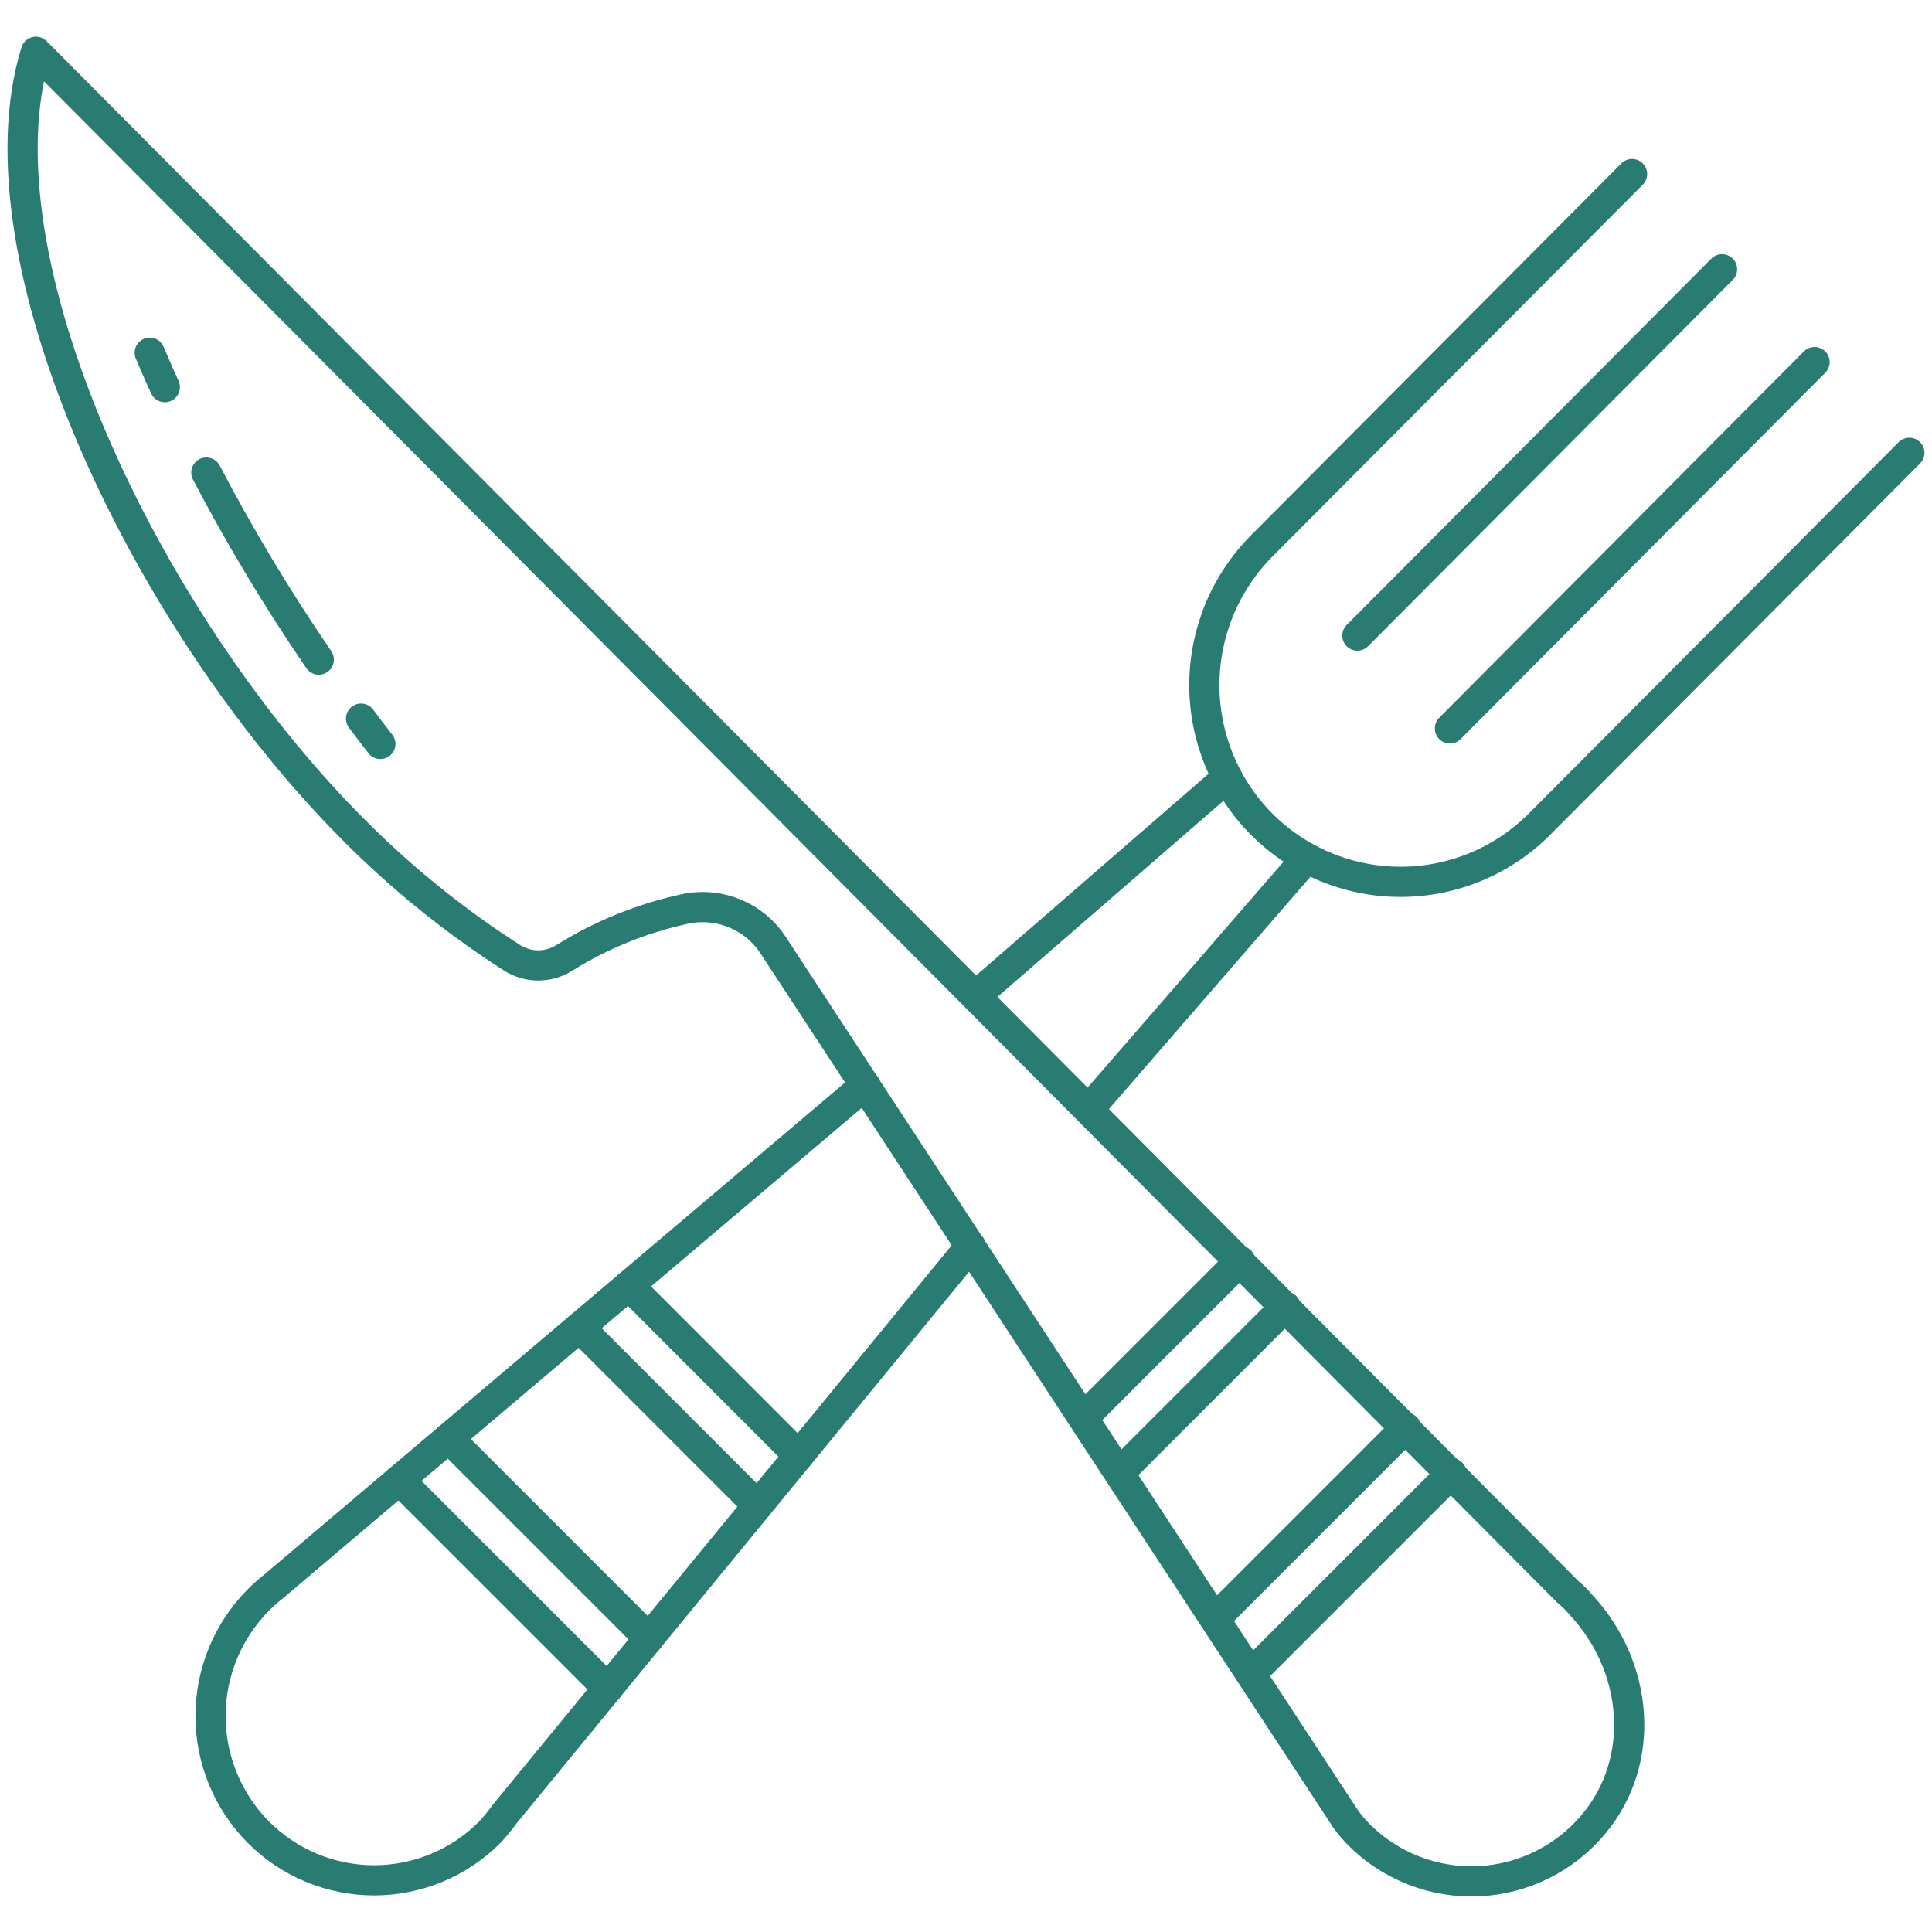 <svg width="128" height="128" viewBox="0 0 128 128" fill="none" xmlns="http://www.w3.org/2000/svg">
<path d="M23.92 47.61C24.34 48.17 24.77 48.74 25.2 49.29" stroke="#297C72" stroke-width="2" stroke-linecap="round" stroke-linejoin="round"/>
<path d="M13.67 31.31C15.908 35.583 18.395 39.72 21.12 43.7" stroke="#297C72" stroke-width="2" stroke-linecap="round" stroke-linejoin="round"/>
<path d="M9.92 23.37C10.24 24.13 10.57 24.89 10.92 25.65" stroke="#297C72" stroke-width="2" stroke-linecap="round" stroke-linejoin="round"/>
<path d="M2.38 3.43C-1.81 17 9.51 41 23.38 54.93C26.573 58.152 30.111 61.012 33.93 63.46C34.447 63.788 35.047 63.962 35.66 63.962C36.273 63.962 36.873 63.788 37.39 63.46C39.824 61.943 42.499 60.854 45.3 60.24C46.396 59.989 47.543 60.073 48.59 60.484C49.638 60.894 50.537 61.611 51.17 62.54L89.17 120.54C89.431 120.892 89.715 121.226 90.02 121.54C91.056 122.582 92.298 123.395 93.666 123.928C95.035 124.462 96.5 124.702 97.967 124.636C99.435 124.569 100.872 124.196 102.186 123.54C103.501 122.885 104.664 121.962 105.6 120.83C109.12 116.6 108.52 110.39 104.78 106.37C104.504 106.034 104.196 105.726 103.86 105.45L2.38 3.43Z" stroke="#297C72" stroke-width="2" stroke-linecap="round" stroke-linejoin="round"/>
<path d="M114.09 17.84L89.93 42.11" stroke="#297C72" stroke-width="2" stroke-linecap="round" stroke-linejoin="round"/>
<path d="M120.22 23.99L96.06 48.26" stroke="#297C72" stroke-width="2" stroke-linecap="round" stroke-linejoin="round"/>
<path d="M57.32 71.9L18.12 105.11C17.768 105.385 17.434 105.682 17.12 106C15.088 108.046 13.948 110.812 13.948 113.695C13.948 116.578 15.088 119.344 17.12 121.39C18.125 122.4 19.319 123.202 20.634 123.749C21.95 124.296 23.36 124.577 24.785 124.577C26.21 124.577 27.62 124.296 28.936 123.749C30.251 123.202 31.446 122.4 32.45 121.39C32.808 121.004 33.142 120.596 33.45 120.17L64.31 82.55" stroke="#297C72" stroke-width="2" stroke-linecap="round" stroke-linejoin="round"/>
<path d="M126.5 30L102 54.6C100.792 55.812 99.357 56.774 97.776 57.431C96.196 58.087 94.501 58.425 92.79 58.425C91.079 58.425 89.384 58.087 87.803 57.431C86.223 56.774 84.788 55.812 83.58 54.6C81.153 52.149 79.792 48.839 79.792 45.39C79.792 41.941 81.153 38.631 83.58 36.18L108.13 11.53" stroke="#297C72" stroke-width="2" stroke-linecap="round" stroke-linejoin="round"/>
<path d="M72.16 73.46L86.57 56.85" stroke="#297C72" stroke-width="2" stroke-linecap="round" stroke-linejoin="round"/>
<path d="M81.3 51.52L64.66 65.96" stroke="#297C72" stroke-width="2" stroke-linecap="round" stroke-linejoin="round"/>
<path d="M26.45 98.05L40.27 111.87" stroke="#297C72" stroke-width="2" stroke-linecap="round" stroke-linejoin="round"/>
<path d="M52.92 96.44L41.66 85.17" stroke="#297C72" stroke-width="2" stroke-linecap="round" stroke-linejoin="round"/>
<path d="M29.72 95.28L42.99 108.55" stroke="#297C72" stroke-width="2" stroke-linecap="round" stroke-linejoin="round"/>
<path d="M50.2 99.75L38.39 87.94" stroke="#297C72" stroke-width="2" stroke-linecap="round" stroke-linejoin="round"/>
<path d="M74.17 97.57L85.17 86.57" stroke="#297C72" stroke-width="2" stroke-linecap="round" stroke-linejoin="round"/>
<path d="M82.16 83.54L71.77 93.93" stroke="#297C72" stroke-width="2" stroke-linecap="round" stroke-linejoin="round"/>
<path d="M82.9 110.88L96.17 97.61" stroke="#297C72" stroke-width="2" stroke-linecap="round" stroke-linejoin="round"/>
<path d="M93.15 94.59L80.51 107.23" stroke="#297C72" stroke-width="2" stroke-linecap="round" stroke-linejoin="round"/>
</svg>
